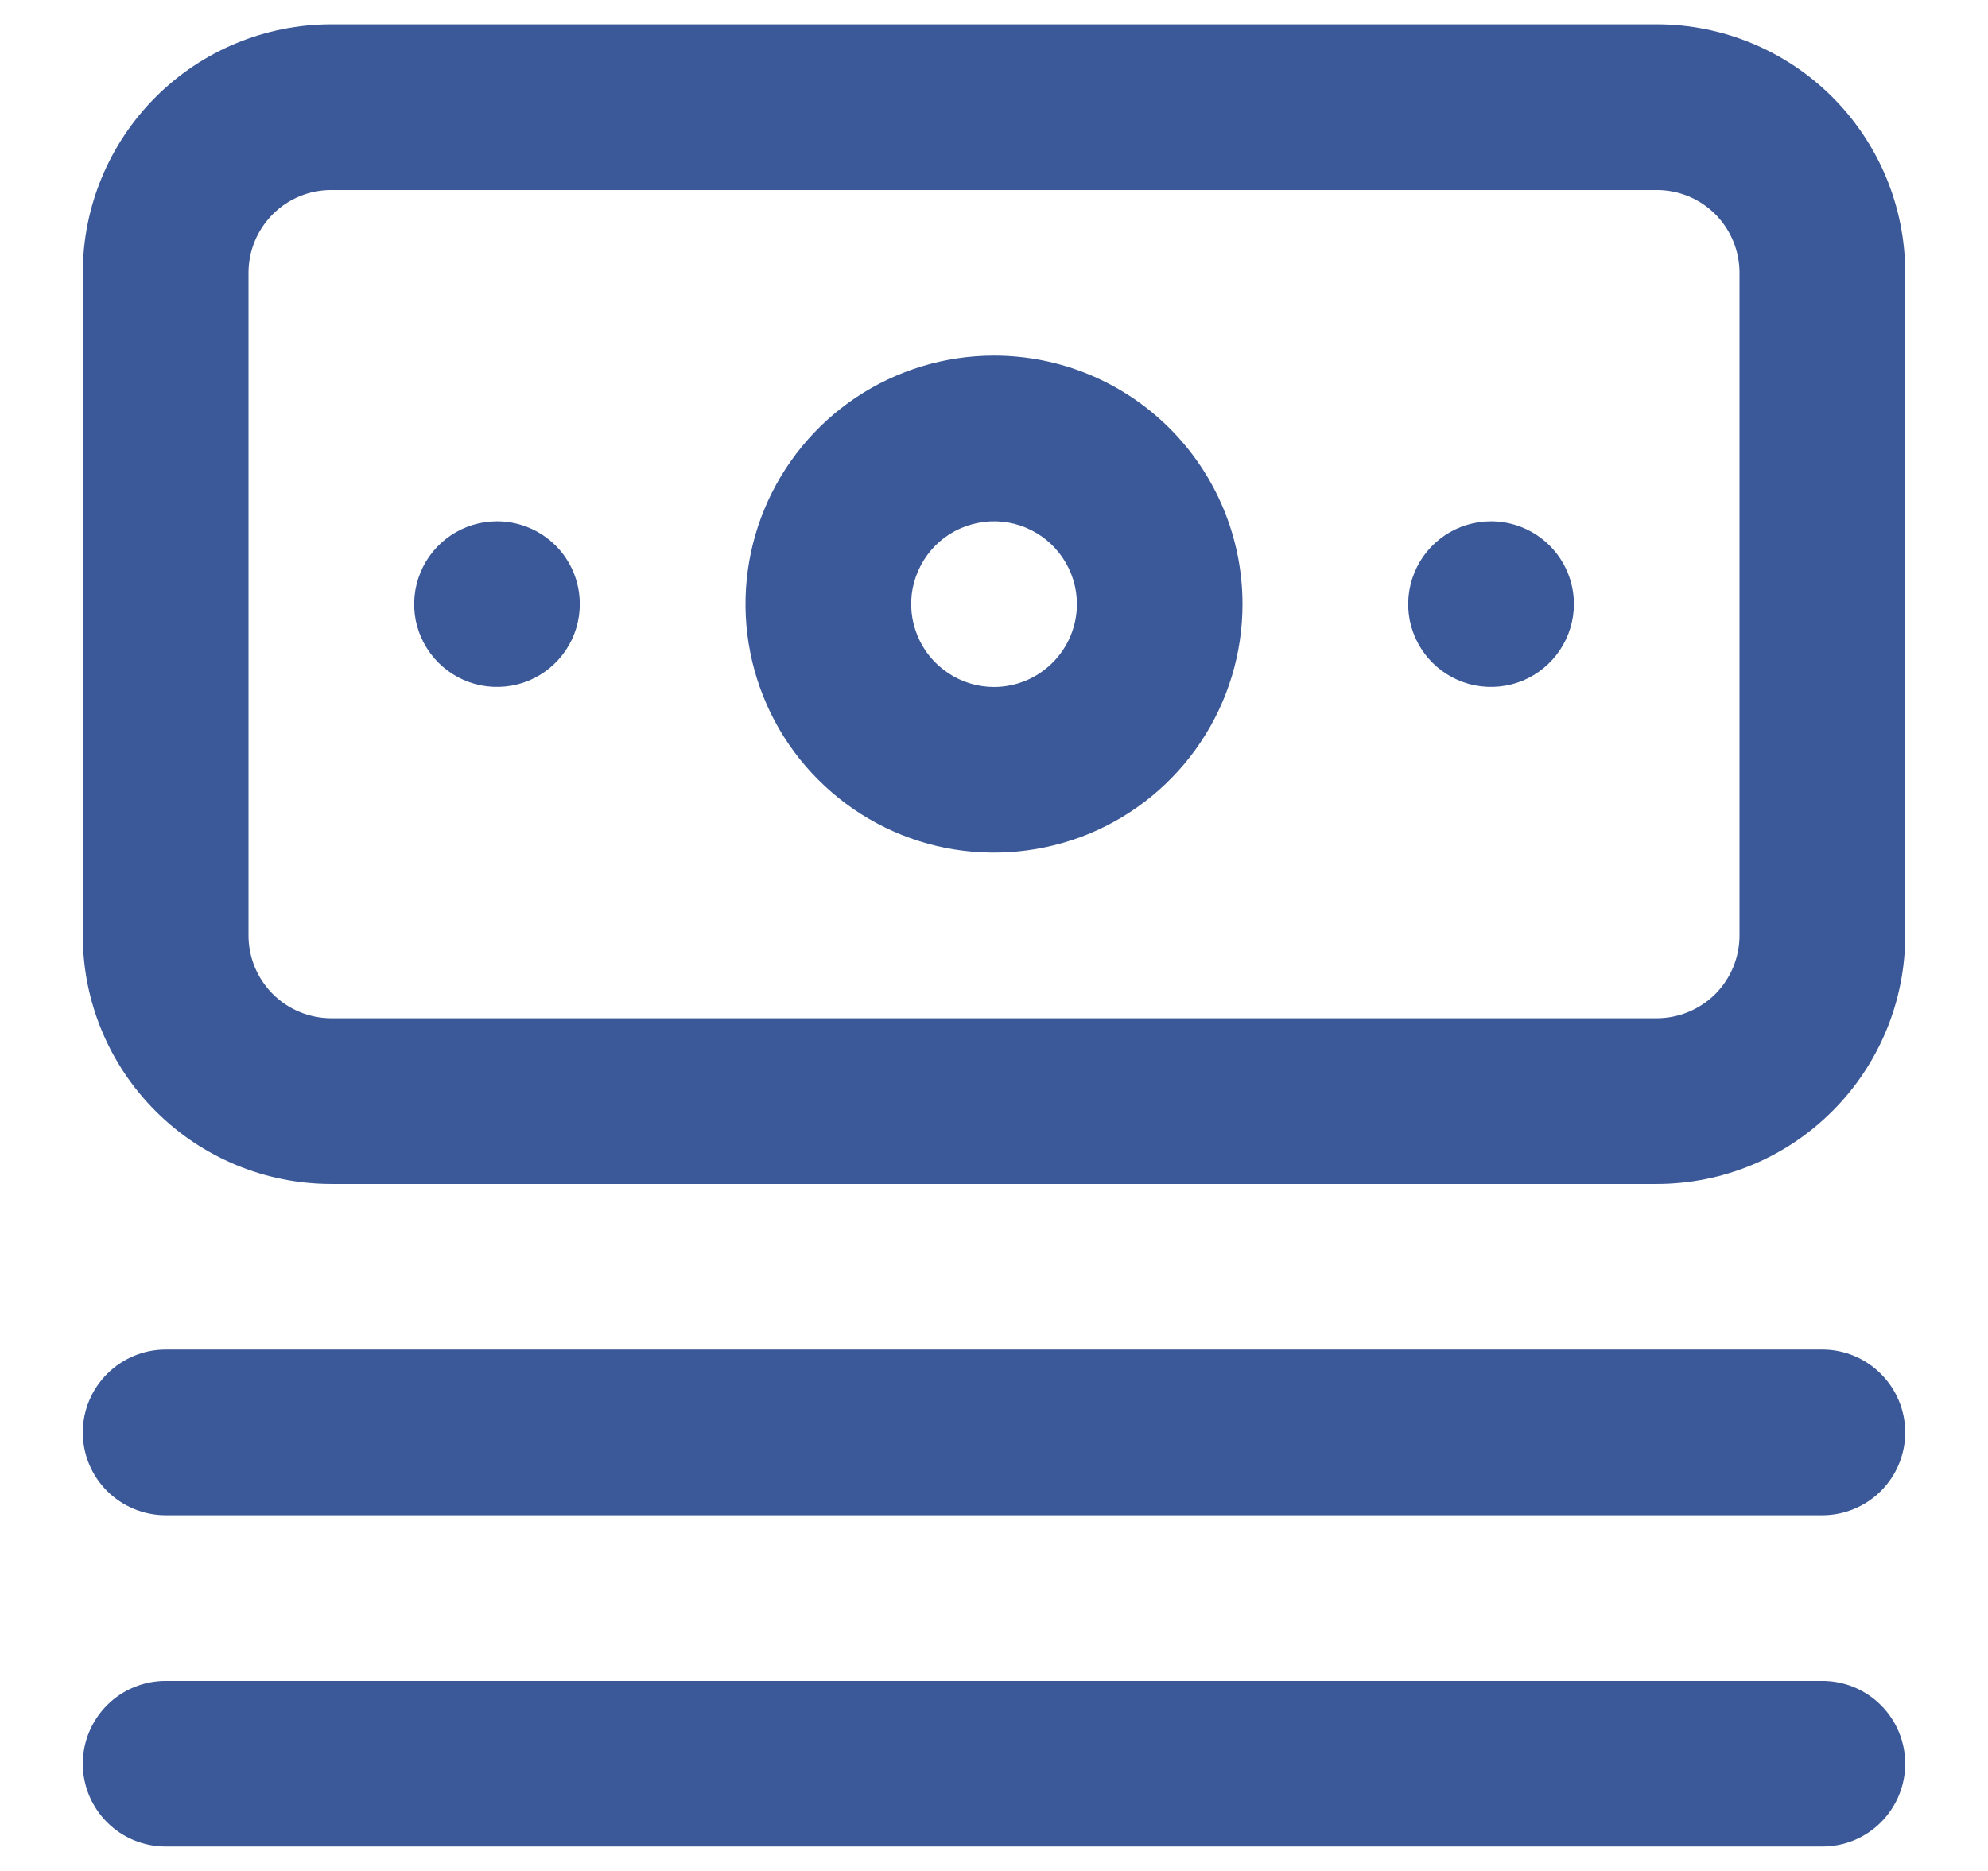 <svg width="17" height="16" viewBox="0 0 17 16" fill="none" xmlns="http://www.w3.org/2000/svg">
<path d="M15.584 11.541H1.417C1.229 11.541 1.049 11.616 0.916 11.749C0.783 11.882 0.708 12.062 0.708 12.25C0.708 12.438 0.783 12.618 0.916 12.751C1.049 12.883 1.229 12.958 1.417 12.958H15.584C15.771 12.958 15.951 12.883 16.084 12.751C16.217 12.618 16.292 12.438 16.292 12.25C16.292 12.062 16.217 11.882 16.084 11.749C15.951 11.616 15.771 11.541 15.584 11.541ZM15.584 14.375H1.417C1.229 14.375 1.049 14.449 0.916 14.582C0.783 14.715 0.708 14.895 0.708 15.083C0.708 15.271 0.783 15.451 0.916 15.584C1.049 15.717 1.229 15.791 1.417 15.791H15.584C15.771 15.791 15.951 15.717 16.084 15.584C16.217 15.451 16.292 15.271 16.292 15.083C16.292 14.895 16.217 14.715 16.084 14.582C15.951 14.449 15.771 14.375 15.584 14.375ZM4.25 4.458C4.11 4.458 3.973 4.5 3.857 4.577C3.74 4.655 3.649 4.766 3.596 4.895C3.542 5.025 3.528 5.167 3.555 5.305C3.583 5.442 3.65 5.568 3.749 5.667C3.848 5.766 3.975 5.834 4.112 5.861C4.249 5.888 4.392 5.874 4.521 5.821C4.651 5.767 4.761 5.676 4.839 5.56C4.917 5.443 4.958 5.306 4.958 5.166C4.958 4.978 4.884 4.798 4.751 4.665C4.618 4.533 4.438 4.458 4.25 4.458ZM14.167 0.208H2.833C2.27 0.208 1.729 0.432 1.331 0.83C0.932 1.229 0.708 1.769 0.708 2.333V8C0.708 8.563 0.932 9.104 1.331 9.502C1.729 9.901 2.27 10.125 2.833 10.125H14.167C14.73 10.125 15.271 9.901 15.669 9.502C16.068 9.104 16.292 8.563 16.292 8V2.333C16.292 1.769 16.068 1.229 15.669 0.83C15.271 0.432 14.73 0.208 14.167 0.208ZM14.875 8C14.875 8.188 14.8 8.368 14.668 8.501C14.535 8.633 14.355 8.708 14.167 8.708H2.833C2.646 8.708 2.465 8.633 2.333 8.501C2.2 8.368 2.125 8.188 2.125 8V2.333C2.125 2.145 2.2 1.965 2.333 1.832C2.465 1.699 2.646 1.625 2.833 1.625H14.167C14.355 1.625 14.535 1.699 14.668 1.832C14.8 1.965 14.875 2.145 14.875 2.333V8ZM8.5 3.041C8.08 3.041 7.669 3.166 7.32 3.399C6.97 3.633 6.698 3.965 6.537 4.353C6.376 4.741 6.334 5.169 6.416 5.581C6.498 5.993 6.7 6.372 6.998 6.669C7.295 6.966 7.673 7.169 8.086 7.251C8.498 7.332 8.925 7.29 9.313 7.13C9.702 6.969 10.034 6.696 10.267 6.347C10.501 5.997 10.625 5.587 10.625 5.166C10.625 4.603 10.401 4.062 10.003 3.664C9.604 3.265 9.064 3.041 8.5 3.041ZM8.5 5.875C8.36 5.875 8.223 5.833 8.107 5.755C7.99 5.677 7.899 5.567 7.846 5.437C7.792 5.308 7.778 5.166 7.805 5.028C7.833 4.891 7.9 4.765 7.999 4.665C8.098 4.566 8.225 4.499 8.362 4.472C8.499 4.444 8.642 4.458 8.771 4.512C8.901 4.566 9.011 4.656 9.089 4.773C9.167 4.889 9.209 5.026 9.209 5.166C9.209 5.354 9.134 5.534 9.001 5.667C8.868 5.8 8.688 5.875 8.5 5.875ZM12.75 4.458C12.61 4.458 12.473 4.5 12.357 4.577C12.24 4.655 12.149 4.766 12.096 4.895C12.042 5.025 12.028 5.167 12.055 5.305C12.083 5.442 12.15 5.568 12.249 5.667C12.348 5.766 12.475 5.834 12.612 5.861C12.749 5.888 12.892 5.874 13.021 5.821C13.151 5.767 13.261 5.676 13.339 5.56C13.417 5.443 13.459 5.306 13.459 5.166C13.459 4.978 13.384 4.798 13.251 4.665C13.118 4.533 12.938 4.458 12.75 4.458Z" fill="#3B5998"/>
</svg>
